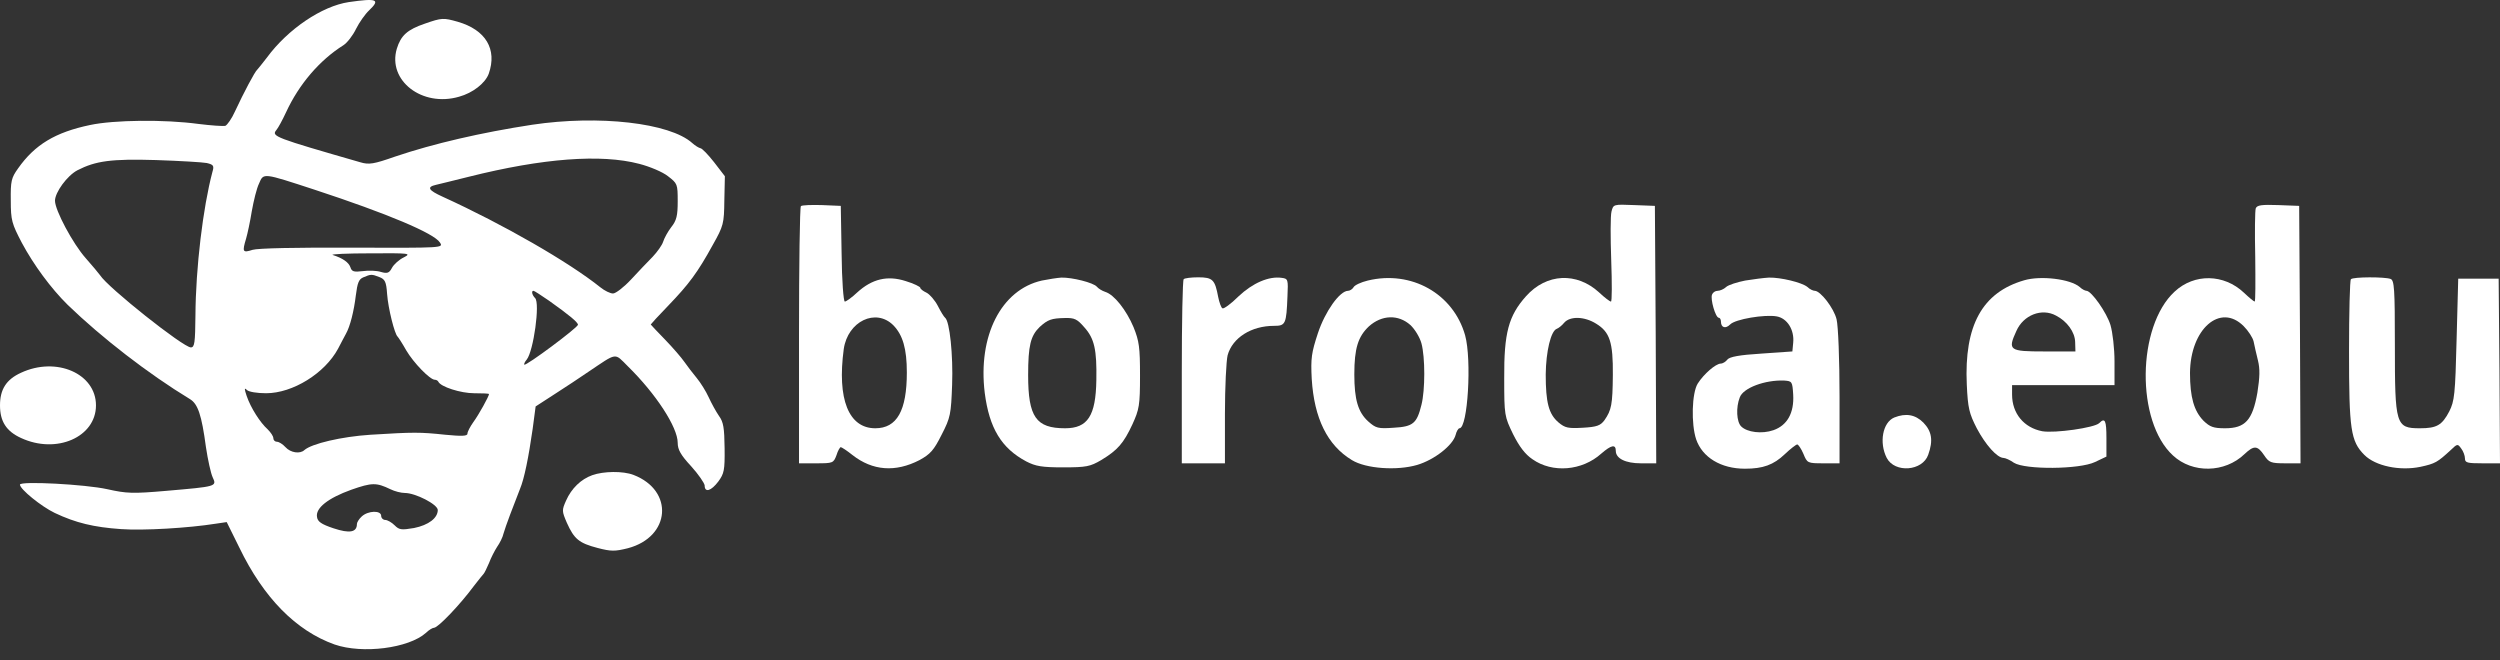 <svg width="159" height="42" viewBox="0 0 159 42" fill="none" xmlns="http://www.w3.org/2000/svg">
<rect x="0" y="0" width="159" height="42" fill="#333333" stroke="none"/>
<path d="M22.185 0.133C20.471 0.39 18.311 1.847 16.973 3.665C16.682 4.042 16.407 4.385 16.356 4.436C16.219 4.539 15.499 5.893 14.95 7.076C14.744 7.539 14.453 7.951 14.333 8.002C14.213 8.036 13.441 7.985 12.618 7.882C10.475 7.591 7.252 7.625 5.726 7.951C3.515 8.414 2.212 9.202 1.149 10.711C0.72 11.311 0.669 11.517 0.686 12.751C0.686 14.02 0.754 14.226 1.389 15.443C2.143 16.849 3.24 18.34 4.303 19.386C6.446 21.461 9.43 23.775 12.087 25.387C12.584 25.695 12.824 26.381 13.098 28.439C13.219 29.244 13.407 30.102 13.527 30.359C13.802 30.942 13.767 30.942 10.595 31.216C8.435 31.405 8.058 31.387 6.824 31.113C5.452 30.805 1.269 30.582 1.269 30.822C1.269 31.113 2.623 32.211 3.48 32.622C4.818 33.256 5.966 33.531 7.698 33.651C9.121 33.754 12.001 33.582 13.716 33.308L14.419 33.205L15.225 34.834C16.767 38.023 18.825 40.114 21.277 40.989C23.06 41.606 25.991 41.229 27.089 40.251C27.277 40.063 27.517 39.926 27.603 39.926C27.86 39.926 29.266 38.451 30.14 37.268C30.432 36.891 30.706 36.548 30.758 36.497C30.809 36.445 30.963 36.137 31.101 35.811C31.221 35.485 31.46 35.022 31.615 34.782C31.786 34.542 31.975 34.165 32.026 33.925C32.146 33.496 32.678 32.09 33.072 31.096C33.346 30.445 33.621 29.073 33.878 27.273L34.066 25.85L35.284 25.061C35.952 24.633 36.913 23.998 37.41 23.655C39.279 22.404 39.056 22.421 39.93 23.295C41.713 25.044 43.102 27.17 43.102 28.164C43.102 28.593 43.29 28.936 43.959 29.656C44.422 30.17 44.799 30.719 44.816 30.873C44.816 31.353 45.228 31.233 45.691 30.616C46.051 30.119 46.102 29.913 46.085 28.507C46.068 27.221 46.016 26.844 45.725 26.45C45.536 26.175 45.245 25.644 45.073 25.267C44.902 24.89 44.559 24.341 44.319 24.05C44.079 23.758 43.719 23.295 43.53 23.021C43.342 22.747 42.793 22.112 42.296 21.598C41.799 21.084 41.387 20.655 41.387 20.638C41.387 20.621 41.885 20.072 42.502 19.438C43.822 18.066 44.37 17.329 45.331 15.58C46.016 14.363 46.051 14.226 46.068 12.751L46.102 11.208L45.416 10.317C45.039 9.837 44.645 9.425 44.542 9.425C44.456 9.408 44.216 9.271 44.028 9.099C42.605 7.814 38.078 7.299 33.844 7.934C30.603 8.431 27.569 9.134 25.134 9.957C23.762 10.437 23.471 10.488 22.905 10.317C17.488 8.757 17.247 8.671 17.573 8.276C17.693 8.139 17.968 7.625 18.191 7.145C19.014 5.362 20.317 3.836 21.842 2.876C22.082 2.722 22.442 2.259 22.648 1.83C22.854 1.419 23.231 0.887 23.471 0.664C24.208 -0.039 23.985 -0.124 22.185 0.133ZM13.15 10.368C13.579 10.471 13.63 10.54 13.51 10.934C12.91 13.197 12.447 17.02 12.43 20.072C12.413 21.787 12.379 22.095 12.138 22.095C11.658 22.095 6.858 18.289 6.361 17.5C6.275 17.38 5.863 16.883 5.452 16.42C4.629 15.494 3.497 13.368 3.497 12.768C3.497 12.237 4.269 11.174 4.92 10.831C6.086 10.231 7.081 10.094 9.927 10.18C11.435 10.231 12.893 10.317 13.15 10.368ZM40.65 10.419C41.319 10.591 42.142 10.934 42.485 11.208C43.085 11.671 43.102 11.705 43.102 12.803C43.102 13.711 43.033 14.02 42.69 14.449C42.467 14.74 42.245 15.152 42.176 15.374C42.107 15.597 41.799 16.026 41.507 16.334C41.199 16.643 40.581 17.295 40.136 17.775C39.673 18.272 39.158 18.666 38.987 18.666C38.816 18.666 38.456 18.495 38.181 18.272C36.192 16.677 32.026 14.277 28.152 12.511C27.243 12.1 27.123 11.894 27.723 11.757C27.929 11.705 28.872 11.482 29.815 11.242C34.529 10.059 38.233 9.785 40.65 10.419ZM20.008 12.065C24.654 13.591 27.62 14.843 27.98 15.426C28.203 15.769 28.203 15.769 22.408 15.752C18.876 15.734 16.39 15.786 16.065 15.889C15.43 16.094 15.396 16.026 15.653 15.169C15.739 14.877 15.91 14.088 16.013 13.437C16.133 12.768 16.322 11.98 16.476 11.671C16.767 10.985 16.699 10.985 20.008 12.065ZM25.683 16.369C25.391 16.506 25.048 16.814 24.928 17.037C24.757 17.363 24.637 17.415 24.225 17.295C23.968 17.209 23.437 17.192 23.077 17.243C22.511 17.312 22.374 17.277 22.288 17.003C22.185 16.695 21.808 16.42 21.157 16.215C21.019 16.163 22.099 16.112 23.557 16.112C26.06 16.094 26.18 16.112 25.683 16.369ZM24.123 17.62C24.483 17.758 24.568 17.912 24.62 18.7C24.688 19.626 25.1 21.255 25.288 21.409C25.34 21.461 25.597 21.855 25.837 22.284C26.3 23.072 27.346 24.152 27.654 24.152C27.74 24.152 27.843 24.204 27.877 24.273C28.014 24.598 29.3 25.01 30.157 25.01C30.672 25.01 31.101 25.027 31.101 25.061C31.101 25.198 30.449 26.381 30.106 26.844C29.9 27.136 29.729 27.461 29.729 27.581C29.729 27.736 29.386 27.753 28.323 27.65C26.711 27.479 26.317 27.479 23.557 27.65C21.722 27.77 19.819 28.216 19.356 28.627C19.082 28.884 18.482 28.799 18.156 28.439C17.985 28.25 17.745 28.096 17.608 28.096C17.488 28.096 17.385 27.993 17.385 27.873C17.385 27.736 17.213 27.496 17.025 27.307C16.545 26.878 15.945 25.936 15.687 25.181C15.533 24.718 15.533 24.633 15.704 24.804C15.825 24.924 16.356 25.01 16.922 25.01C18.619 25.01 20.659 23.741 21.499 22.181C21.688 21.804 21.928 21.375 21.997 21.238C22.271 20.758 22.511 19.781 22.631 18.786C22.734 17.98 22.82 17.758 23.111 17.637C23.591 17.432 23.642 17.432 24.123 17.62ZM34.924 19.129C36.227 20.055 36.758 20.501 36.758 20.655C36.741 20.843 33.449 23.295 33.346 23.192C33.312 23.158 33.381 23.004 33.501 22.867C33.929 22.335 34.358 19.283 34.032 18.958C33.844 18.769 33.775 18.495 33.929 18.495C33.981 18.495 34.426 18.786 34.924 19.129ZM24.826 31.113C25.1 31.25 25.511 31.353 25.751 31.353C26.42 31.353 27.826 32.073 27.843 32.433C27.843 32.948 27.26 33.394 26.334 33.582C25.528 33.719 25.391 33.702 25.1 33.411C24.911 33.222 24.637 33.068 24.5 33.068C24.363 33.068 24.243 32.948 24.243 32.81C24.243 32.45 23.42 32.468 23.008 32.845C22.837 32.999 22.7 33.222 22.7 33.325C22.7 33.856 22.237 33.942 21.208 33.599C20.436 33.342 20.196 33.171 20.162 32.879C20.059 32.313 20.865 31.679 22.34 31.148C23.66 30.685 23.934 30.685 24.826 31.113Z" fill="white"/>
<path d="M27.02 1.504C25.906 1.882 25.494 2.259 25.237 3.099C24.637 5.122 26.849 6.836 29.197 6.151C30.072 5.911 30.86 5.293 31.083 4.693C31.632 3.133 30.895 1.899 29.112 1.384C28.203 1.127 28.1 1.127 27.02 1.504Z" fill="white"/>
<path d="M50.937 13.111C50.868 13.18 50.817 16.883 50.817 21.358V29.467H51.914C52.977 29.467 53.011 29.45 53.2 28.953C53.286 28.662 53.423 28.439 53.474 28.439C53.526 28.439 53.869 28.662 54.212 28.936C55.497 29.947 56.955 30.05 58.481 29.262C59.166 28.884 59.389 28.644 59.886 27.65C60.452 26.553 60.486 26.347 60.555 24.461C60.624 22.592 60.401 20.432 60.109 20.209C60.041 20.158 59.835 19.832 59.646 19.455C59.458 19.095 59.132 18.718 58.926 18.615C58.703 18.512 58.532 18.375 58.532 18.306C58.532 18.238 58.121 18.032 57.606 17.878C56.44 17.5 55.463 17.74 54.52 18.598C54.177 18.923 53.817 19.18 53.731 19.18C53.646 19.18 53.543 17.843 53.526 16.129L53.474 13.094L52.274 13.043C51.606 13.025 51.005 13.043 50.937 13.111ZM56.818 20.689C57.418 21.306 57.675 22.181 57.675 23.689C57.675 26.124 57.041 27.238 55.669 27.238C53.972 27.238 53.234 25.387 53.663 22.198C53.92 20.432 55.703 19.575 56.818 20.689Z" fill="white"/>
<path d="M102.491 13.454C102.422 13.711 102.422 15.1 102.474 16.557C102.525 17.997 102.525 19.18 102.457 19.18C102.388 19.18 102.045 18.923 101.702 18.598C100.279 17.295 98.359 17.38 97.056 18.838C95.942 20.089 95.65 21.169 95.668 24.067C95.668 26.416 95.685 26.484 96.233 27.616C96.628 28.404 97.005 28.901 97.468 29.21C98.736 30.102 100.622 29.947 101.84 28.85C102.474 28.302 102.765 28.233 102.765 28.679C102.765 29.159 103.383 29.467 104.36 29.467H105.337L105.303 21.272L105.251 13.094L103.931 13.043C102.611 12.991 102.611 12.991 102.491 13.454ZM101.514 20.586C102.388 21.118 102.594 21.769 102.577 23.844C102.56 25.747 102.491 26.073 102.045 26.724C101.788 27.067 101.565 27.153 100.674 27.204C99.731 27.256 99.542 27.221 99.114 26.861C98.496 26.33 98.308 25.593 98.308 23.81C98.325 22.352 98.633 21.049 99.011 20.912C99.114 20.878 99.336 20.706 99.474 20.535C99.851 20.089 100.777 20.123 101.514 20.586Z" fill="white"/>
<path d="M143.467 13.248C143.415 13.386 143.398 14.774 143.433 16.334C143.45 17.912 143.45 19.18 143.398 19.18C143.347 19.18 143.038 18.923 142.713 18.615C141.444 17.415 139.558 17.38 138.306 18.546C135.906 20.758 135.837 26.81 138.203 28.97C139.438 30.119 141.495 30.084 142.747 28.884C143.347 28.319 143.57 28.319 143.998 28.953C144.307 29.416 144.427 29.467 145.336 29.467H146.313L146.279 21.272L146.227 13.094L144.89 13.043C143.844 13.008 143.553 13.043 143.467 13.248ZM142.695 20.741C142.987 21.032 143.278 21.478 143.33 21.718C143.381 21.975 143.501 22.506 143.604 22.918C143.741 23.467 143.724 23.981 143.57 24.975C143.261 26.724 142.798 27.238 141.512 27.238C140.775 27.238 140.552 27.153 140.141 26.758C139.541 26.141 139.284 25.267 139.284 23.724C139.301 20.929 141.204 19.249 142.695 20.741Z" fill="white"/>
<path d="M66.264 17.843C63.675 18.426 62.184 21.358 62.63 24.992C62.921 27.238 63.693 28.507 65.27 29.347C65.87 29.656 66.264 29.724 67.619 29.724C69.093 29.724 69.333 29.673 70.036 29.262C71.082 28.627 71.459 28.199 72.025 26.981C72.454 26.038 72.505 25.781 72.505 23.895C72.505 22.095 72.454 21.701 72.094 20.809C71.631 19.712 70.859 18.735 70.293 18.563C70.088 18.495 69.865 18.358 69.762 18.238C69.556 17.98 68.184 17.637 67.499 17.655C67.242 17.672 66.676 17.758 66.264 17.843ZM68.956 20.809C69.608 21.529 69.762 22.249 69.728 24.17C69.693 26.45 69.179 27.238 67.739 27.238C65.887 27.238 65.39 26.518 65.39 23.861C65.39 21.975 65.544 21.358 66.127 20.792C66.641 20.329 66.864 20.244 67.722 20.226C68.339 20.209 68.51 20.295 68.956 20.809Z" fill="white"/>
<path d="M75.282 17.758C75.214 17.809 75.162 20.483 75.162 23.672V29.467H76.534H77.906V26.33C77.906 24.615 77.991 22.935 78.077 22.592C78.386 21.478 79.586 20.724 81.026 20.724C81.763 20.724 81.814 20.621 81.883 18.838C81.934 17.775 81.917 17.723 81.523 17.672C80.7 17.552 79.671 17.997 78.763 18.855C78.283 19.335 77.82 19.66 77.751 19.609C77.665 19.575 77.546 19.232 77.477 18.889C77.271 17.792 77.134 17.637 76.208 17.637C75.762 17.637 75.334 17.689 75.282 17.758Z" fill="white"/>
<path d="M86.992 17.843C86.564 17.946 86.152 18.135 86.084 18.272C86.015 18.392 85.844 18.495 85.741 18.495C85.209 18.495 84.283 19.798 83.82 21.186C83.409 22.438 83.358 22.781 83.426 24.101C83.581 26.604 84.421 28.319 85.981 29.262C86.872 29.81 88.844 29.947 90.13 29.57C91.227 29.244 92.41 28.319 92.581 27.65C92.633 27.427 92.753 27.238 92.822 27.238C93.353 27.238 93.61 22.867 93.181 21.324C92.427 18.666 89.753 17.175 86.992 17.843ZM89.701 20.672C89.993 20.946 90.301 21.461 90.404 21.838C90.644 22.712 90.644 24.821 90.404 25.747C90.113 26.93 89.873 27.136 88.638 27.204C87.644 27.273 87.507 27.238 87.009 26.793C86.375 26.21 86.135 25.421 86.135 23.81C86.135 22.146 86.375 21.409 87.061 20.758C87.884 20.021 88.93 19.986 89.701 20.672Z" fill="white"/>
<path d="M110.995 17.843C110.481 17.946 109.932 18.117 109.778 18.255C109.64 18.392 109.383 18.495 109.246 18.495C109.092 18.495 108.937 18.598 108.886 18.735C108.766 19.026 109.109 20.209 109.315 20.209C109.383 20.209 109.452 20.312 109.452 20.449C109.452 20.843 109.743 20.929 110.035 20.638C110.36 20.295 112.246 19.986 113.001 20.123C113.669 20.244 114.132 20.981 114.047 21.804L113.995 22.352L112.024 22.489C110.618 22.575 110 22.695 109.863 22.867C109.76 23.004 109.572 23.124 109.435 23.124C109.109 23.141 108.372 23.775 107.977 24.392C107.6 24.992 107.549 26.964 107.875 27.941C108.269 29.09 109.452 29.81 110.978 29.81C112.126 29.81 112.795 29.57 113.515 28.884C113.875 28.541 114.235 28.267 114.304 28.267C114.372 28.267 114.561 28.541 114.698 28.867C114.938 29.45 114.955 29.467 115.967 29.467H116.995V25.25C116.995 22.832 116.91 20.741 116.807 20.312C116.635 19.592 115.778 18.495 115.418 18.495C115.315 18.495 115.092 18.392 114.955 18.255C114.612 17.963 113.241 17.637 112.504 17.655C112.195 17.672 111.509 17.758 110.995 17.843ZM114.047 25.095C114.115 26.261 113.669 27.05 112.795 27.358C112.058 27.616 111.115 27.496 110.738 27.119C110.446 26.827 110.395 25.918 110.652 25.267C110.875 24.667 112.264 24.152 113.481 24.204C113.978 24.238 113.995 24.273 114.047 25.095Z" fill="white"/>
<path d="M128.74 17.826C126.065 18.598 124.916 20.706 125.088 24.461C125.156 25.97 125.242 26.296 125.722 27.238C126.288 28.302 127.008 29.107 127.419 29.124C127.54 29.124 127.848 29.262 128.088 29.433C128.791 29.879 132.254 29.862 133.249 29.382L133.969 29.039V27.873C133.969 26.741 133.883 26.535 133.506 26.913C133.214 27.204 130.694 27.564 129.888 27.427C128.722 27.204 127.968 26.296 127.968 25.095V24.495H131.226H134.483V22.987C134.483 22.164 134.363 21.135 134.226 20.672C133.986 19.883 133.026 18.512 132.7 18.495C132.614 18.495 132.409 18.392 132.271 18.255C131.671 17.74 129.785 17.517 128.74 17.826ZM130.763 20.072C131.466 20.432 131.963 21.118 131.98 21.752L131.997 22.352H130.025C127.78 22.352 127.677 22.284 128.242 21.049C128.688 20.038 129.854 19.575 130.763 20.072Z" fill="white"/>
<path d="M149.519 17.758C149.45 17.809 149.399 19.883 149.399 22.352C149.399 27.324 149.502 28.061 150.376 28.936C151.079 29.639 152.622 29.965 153.942 29.69C154.885 29.485 155.022 29.399 155.863 28.627C156.291 28.216 156.308 28.216 156.531 28.524C156.668 28.696 156.771 28.987 156.771 29.159C156.771 29.433 156.926 29.467 157.886 29.467H159L158.966 23.587L158.914 17.723H157.628H156.343L156.24 21.581C156.154 25.095 156.103 25.507 155.777 26.158C155.314 27.05 154.971 27.238 153.908 27.238C152.365 27.238 152.314 27.033 152.314 21.941C152.314 18.358 152.279 17.826 152.039 17.74C151.679 17.603 149.656 17.603 149.519 17.758Z" fill="white"/>
<path d="M1.337 23.707C0.394 24.135 0 24.77 0 25.781C0 26.793 0.394 27.427 1.337 27.856C3.583 28.901 6.104 27.804 6.104 25.781C6.104 23.758 3.583 22.661 1.337 23.707Z" fill="white"/>
<path d="M120.476 26.553C119.739 26.861 119.499 28.147 119.996 29.124C120.51 30.102 122.276 29.965 122.636 28.919C122.962 28.01 122.859 27.427 122.327 26.878C121.813 26.364 121.213 26.261 120.476 26.553Z" fill="white"/>
<path d="M37.667 30.222C36.947 30.479 36.347 31.062 36.004 31.833C35.73 32.45 35.73 32.502 36.055 33.256C36.518 34.285 36.827 34.542 38.01 34.851C38.867 35.074 39.107 35.074 39.93 34.868C42.656 34.148 42.879 31.199 40.29 30.204C39.621 29.947 38.387 29.965 37.667 30.222Z" fill="white"/>
</svg>
